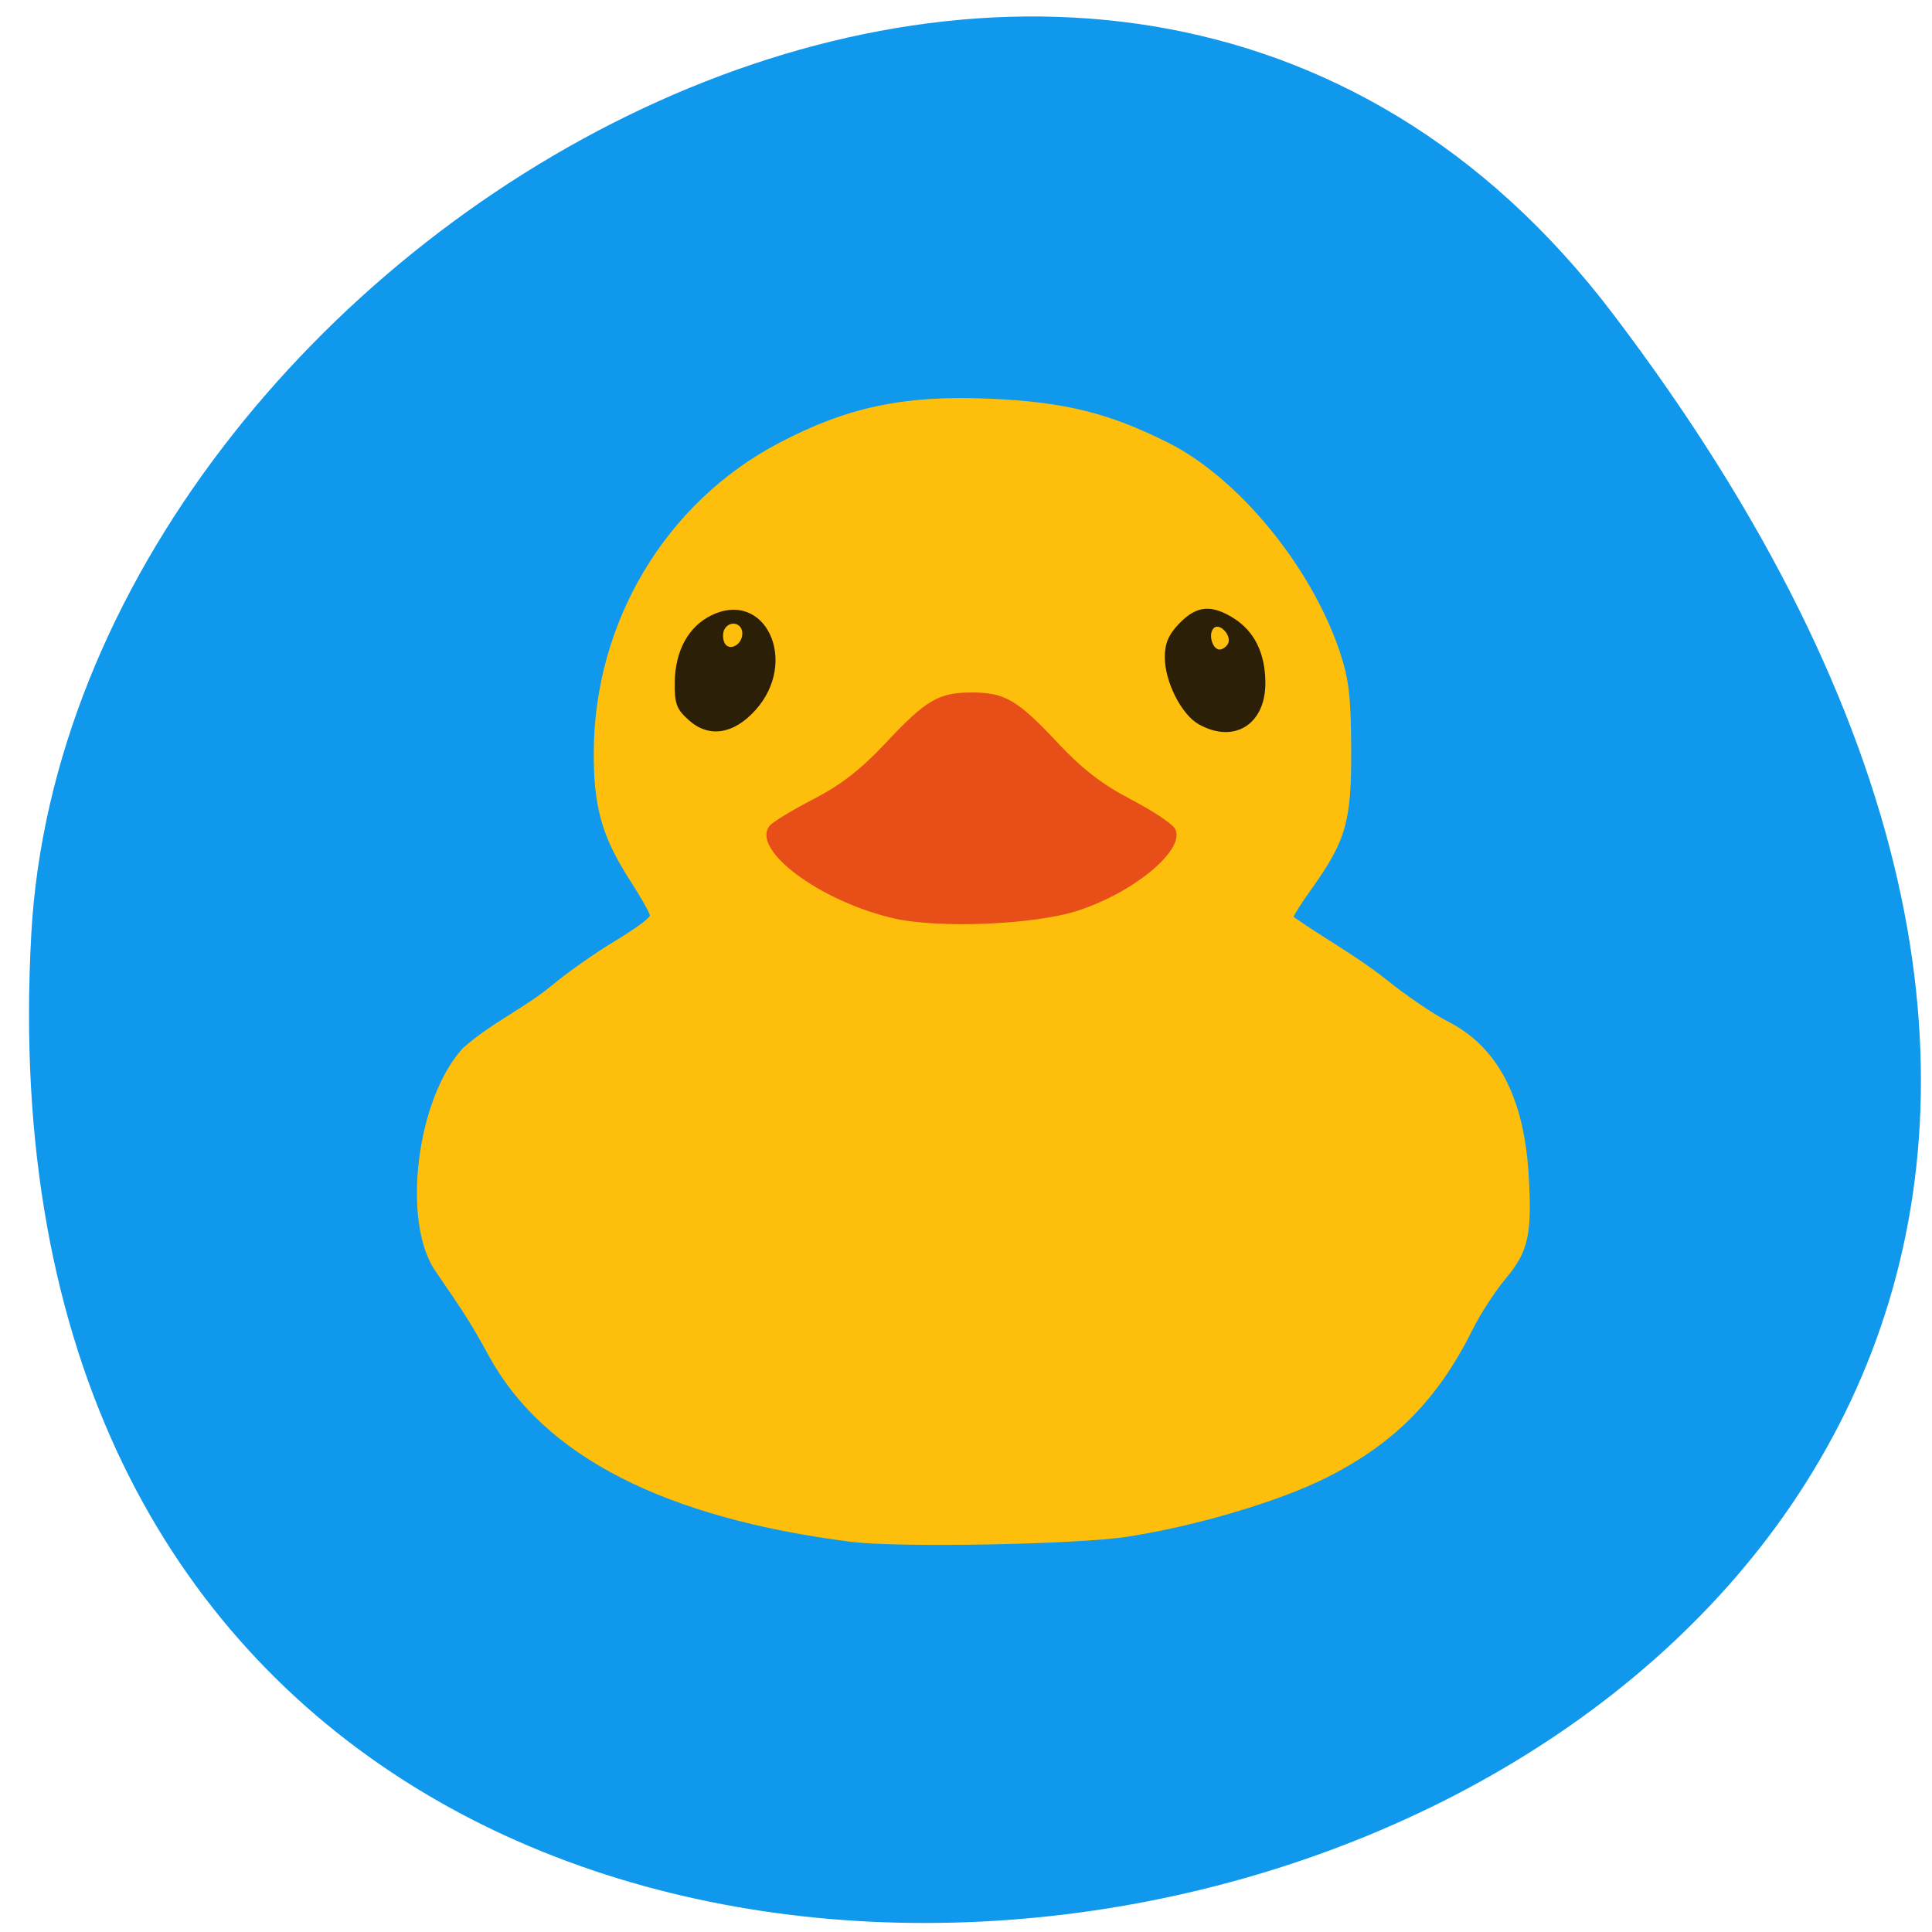 <svg xmlns="http://www.w3.org/2000/svg" viewBox="0 0 256 256"><path d="m 213.7 41.556 c 164.55 216.62 -222.22 308.09 -209.55 82.15 5.165 -92.15 141.22 -172.11 209.55 -82.15 z" fill="#1098ec" color="#000"/><g transform="translate(-3.078 -1.539)"><path d="m 115.85 205.84 c -24.75 -3.163 -40.739 -11.363 -47.98 -24.606 -2.239 -4.095 -3.09 -5.447 -7.105 -11.283 -4.503 -6.545 -2.49 -22.851 3.644 -29.52 3.641 -3.276 8.155 -5.296 11.816 -8.336 1.962 -1.646 5.683 -4.266 8.269 -5.821 2.585 -1.555 4.701 -3.088 4.701 -3.406 0 -0.318 -1.167 -2.389 -2.594 -4.603 -3.757 -5.829 -4.877 -9.776 -4.846 -17.07 0.076 -17.266 9.535 -33.07 24.505 -40.941 9.08 -4.774 16.541 -6.357 27.768 -5.891 10.01 0.416 15.849 1.842 23.806 5.82 9.298 4.648 18.936 16.358 22.741 27.627 1.241 3.675 1.513 5.975 1.544 13.04 0.042 9.562 -0.664 12.04 -5.285 18.522 -1.287 1.806 -2.341 3.457 -2.341 3.667 3.977 2.794 8.469 5.246 12.366 8.366 2.545 2.054 6.195 4.533 8.111 5.509 6.542 3.333 10.05 10.02 10.667 20.317 0.468 7.866 -0.041 10.16 -3.043 13.727 -1.386 1.647 -3.365 4.694 -4.396 6.771 -4.597 9.251 -10.395 15.12 -19.408 19.633 -6.266 3.14 -17.204 6.382 -26.308 7.799 -6.661 1.036 -30.386 1.474 -36.632 0.676 z" fill="#fdbf0c"/><path d="m 121.39 123.2 c -9.763 -2.29 -18.857 -9.106 -16.331 -12.241 0.405 -0.502 3.01 -2.086 5.785 -3.519 3.636 -1.876 6.301 -3.941 9.524 -7.382 5.421 -5.786 7.07 -6.76 11.473 -6.76 4.392 0 6.05 0.976 11.427 6.712 3.182 3.397 5.884 5.486 9.591 7.417 2.838 1.479 5.485 3.218 5.88 3.865 1.611 2.634 -5.157 8.396 -12.803 10.902 -5.754 1.886 -18.556 2.41 -24.546 1.01 z" fill="#e74e18"/><path d="m 94.39 97 c -1.676 -1.486 -1.943 -2.197 -1.903 -5.073 0.057 -4.16 1.811 -7.365 4.842 -8.847 7.157 -3.498 11.645 6.091 5.867 12.535 -2.886 3.219 -6.156 3.734 -8.806 1.385 z m 7.05 -11.528 c 0 -1.383 -1.629 -1.785 -2.352 -0.58 -0.237 0.396 -0.266 1.163 -0.065 1.704 0.508 1.363 2.417 0.475 2.417 -1.124 z m 60.48 12.04 c -2.296 -1.283 -4.502 -5.645 -4.502 -8.902 0 -1.829 0.513 -3.01 1.948 -4.489 2.274 -2.342 4.221 -2.521 7.183 -0.661 2.766 1.737 4.197 4.671 4.197 8.605 0 5.489 -4.159 8.06 -8.826 5.447 z m 3.846 -10.622 c 0.625 -1.041 -1.068 -2.938 -1.878 -2.104 -0.747 0.77 -0.166 2.821 0.8 2.821 0.356 0 0.841 -0.322 1.078 -0.716 z" fill="#2c1f08"/></g></svg>